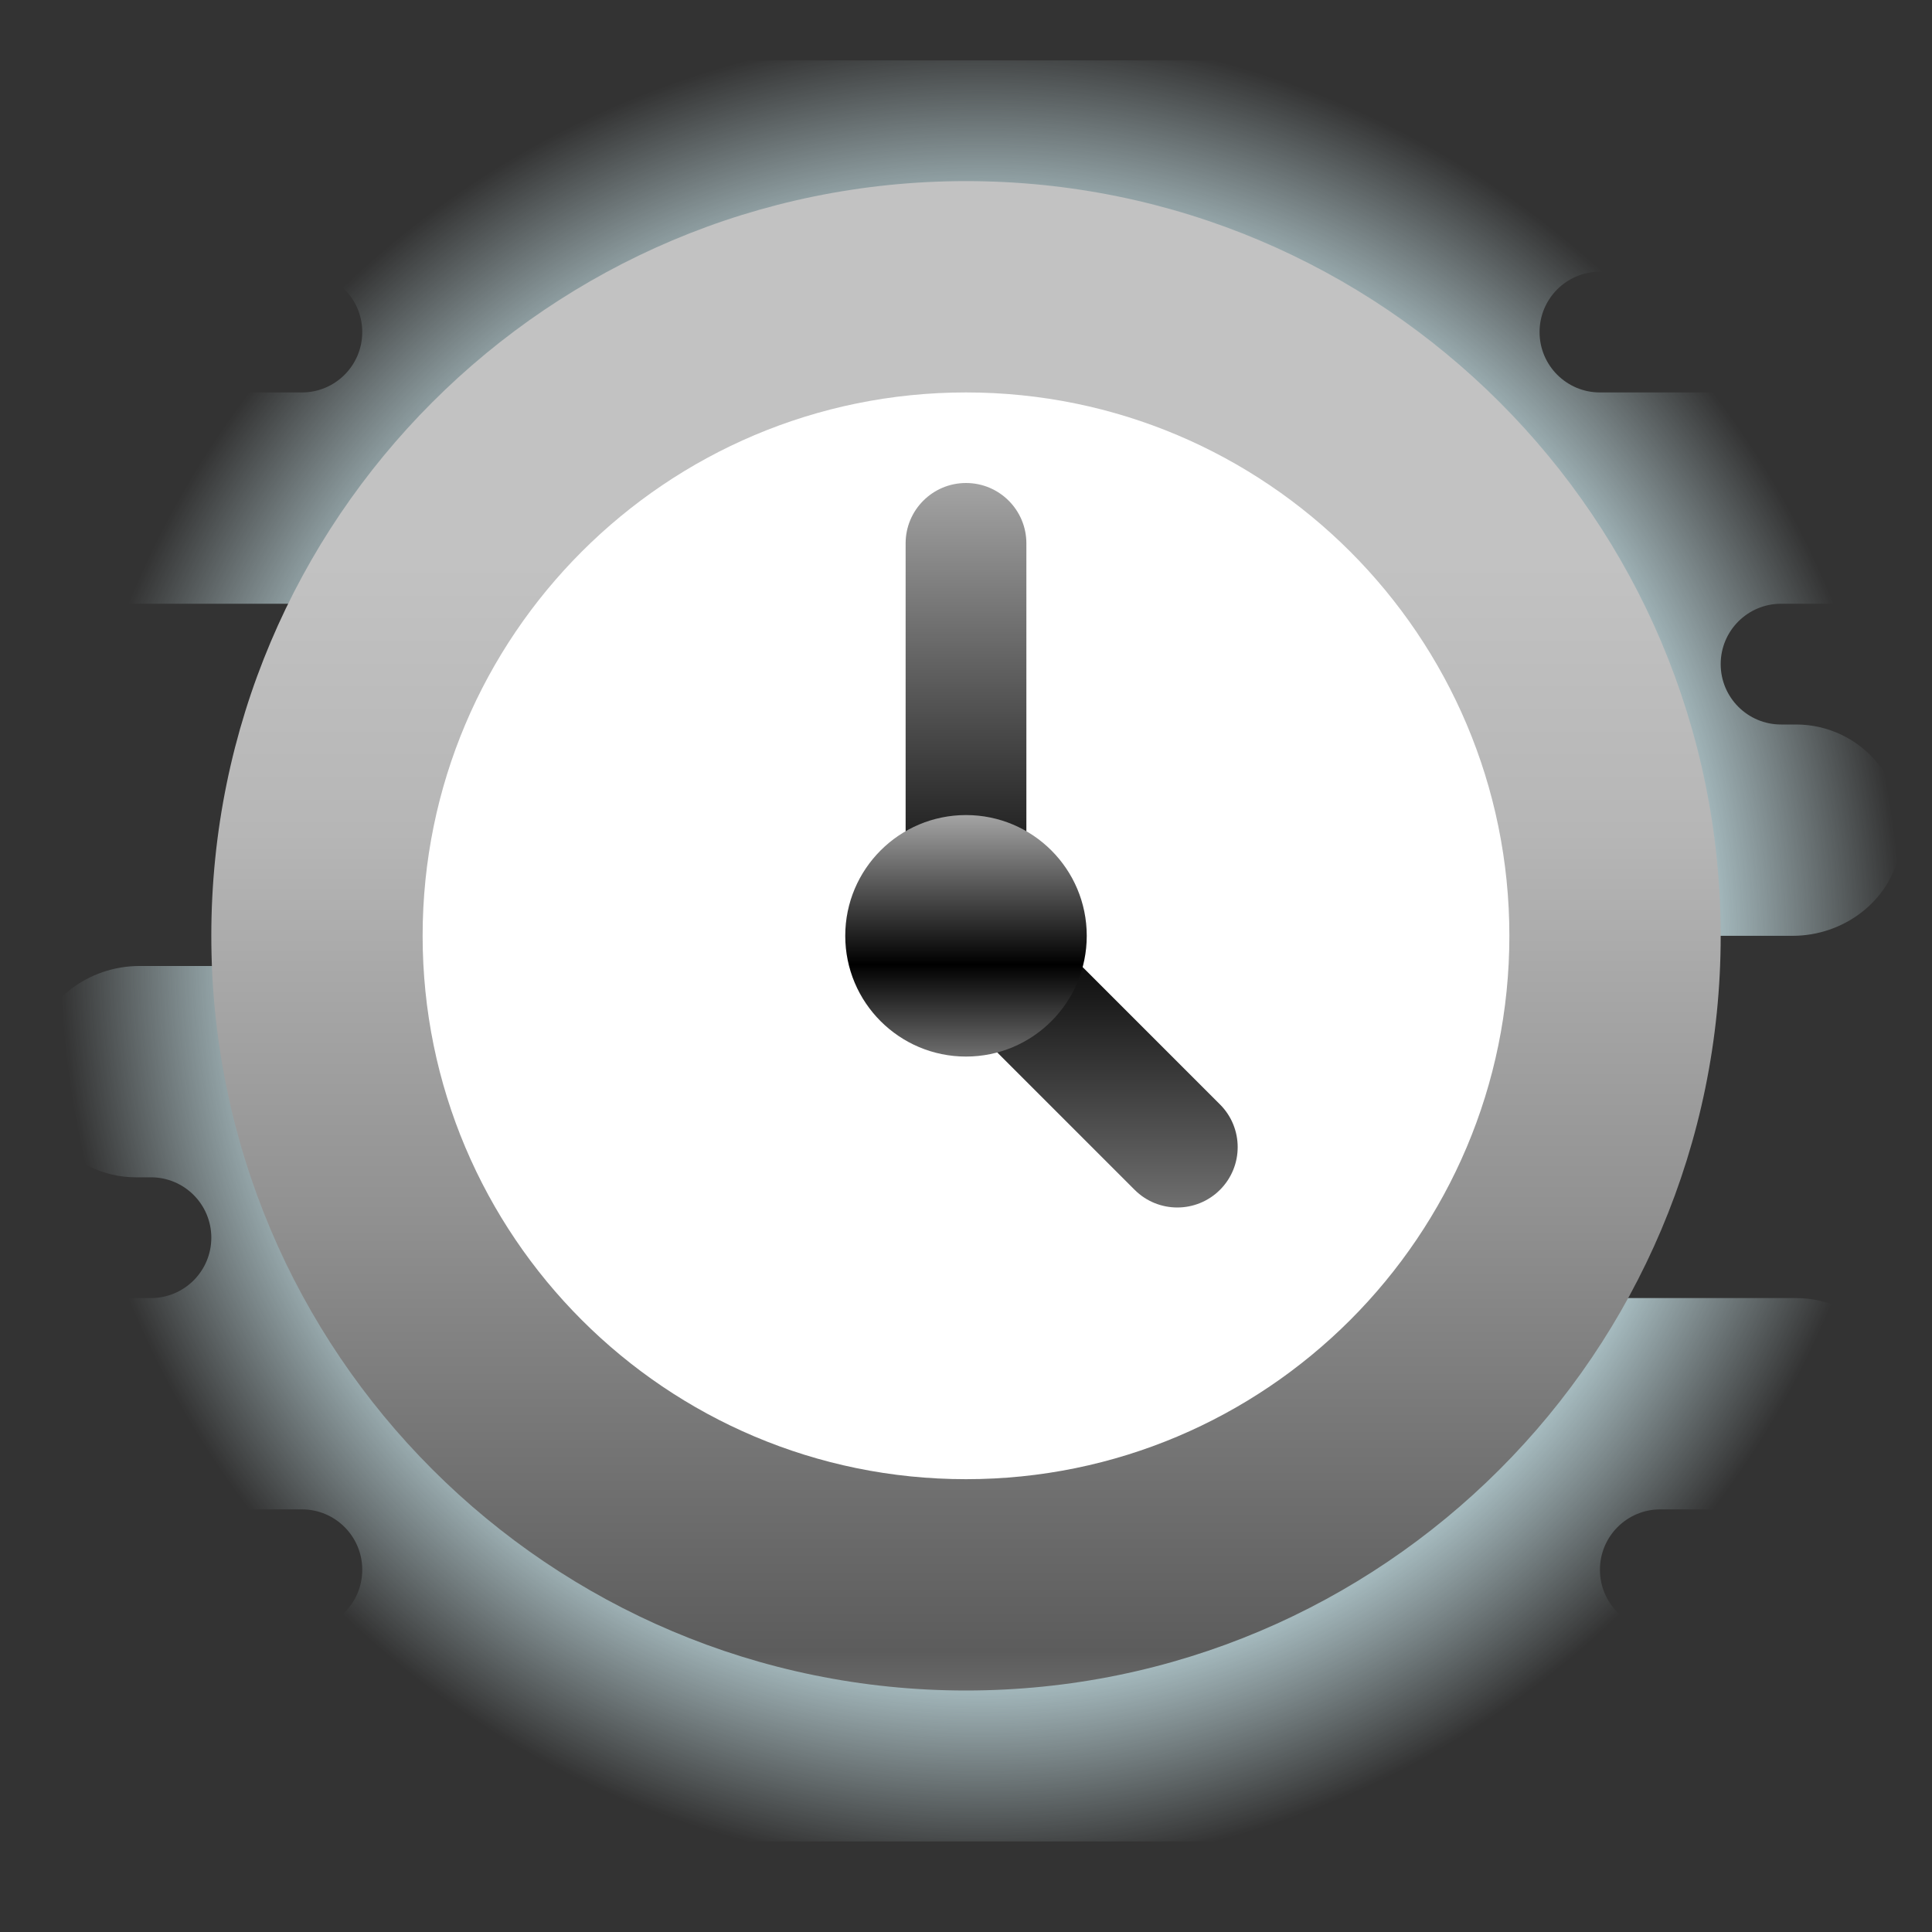 <svg xmlns="http://www.w3.org/2000/svg" xmlns:xlink="http://www.w3.org/1999/xlink" viewBox="0,0,256,256" width="100px" height="100px"><rect x="0" y="0" width="256" height="256" fill="#333333" stroke="none"/><defs><radialGradient cx="32.5" cy="31.5" r="30.516" gradientUnits="userSpaceOnUse" id="color-1"><stop offset="0" stop-color="#afeeff"></stop><stop offset="0.193" stop-color="#bbf1ff"></stop><stop offset="0.703" stop-color="#d7f8ff"></stop><stop offset="1" stop-color="#e1faff" stop-opacity="0"></stop></radialGradient><linearGradient x1="32" y1="68.612" x2="32" y2="18.611" gradientUnits="userSpaceOnUse" id="color-2"><stop offset="0" stop-color="#e2e2e2"></stop><stop offset="0.278" stop-color="#5c5c5c"></stop><stop offset="0.569" stop-color="#919191"></stop><stop offset="0.82" stop-color="#b6b6b6"></stop><stop offset="1" stop-color="#c2c2c2"></stop></linearGradient><linearGradient x1="35.5" y1="16" x2="35.5" y2="40" gradientUnits="userSpaceOnUse" id="color-3"><stop offset="0" stop-color="#a4a4a4"></stop><stop offset="0.619" stop-color="#000000"></stop><stop offset="1" stop-color="#6f6f6f"></stop><stop offset="1" stop-color="#6f6f6f"></stop></linearGradient><linearGradient x1="32" y1="27" x2="32" y2="35" gradientUnits="userSpaceOnUse" id="color-4"><stop offset="0" stop-color="#a4a4a4"></stop><stop offset="0.619" stop-color="#000000"></stop><stop offset="1" stop-color="#6f6f6f"></stop><stop offset="1" stop-color="#6f6f6f"></stop></linearGradient></defs><g fill="none" fill-rule="nonzero" stroke="none" stroke-width="1" stroke-linecap="butt" stroke-linejoin="miter" stroke-miterlimit="10" stroke-dasharray="" stroke-dashoffset="0" font-family="none" font-weight="none" font-size="none" text-anchor="none" style="mix-blend-mode: normal"><g transform="scale(4,4)"><path d="M59,20h1.5c2.168,0 3.892,-1.998 3.422,-4.243c-0.342,-1.635 -1.866,-2.757 -3.537,-2.757h-7.385c-1.105,0 -2,-0.895 -2,-2c0,-1.105 0.895,-2 2,-2h3.385c1.67,0 3.195,-1.122 3.537,-2.757c0.47,-2.245 -1.254,-4.243 -3.422,-4.243h-22.494h-1.506h-24c-1.925,0 -3.5,1.575 -3.5,3.5c0,1.925 1.575,3.5 3.5,3.5h1.5c1.105,0 2,0.895 2,2c0,1.105 -0.895,2 -2,2h-5.385c-1.67,0 -3.195,1.122 -3.537,2.757c-0.47,2.245 1.254,4.243 3.422,4.243h13.5v12h-13.385c-1.67,0 -3.195,1.122 -3.537,2.757c-0.47,2.245 1.254,4.243 3.422,4.243h0.5c1.105,0 2,0.895 2,2c0,1.105 -0.895,2 -2,2h-0.5c-2.168,0 -3.892,1.998 -3.422,4.243c0.342,1.635 1.867,2.757 3.537,2.757h5.385c1.105,0 2,0.895 2,2c0,1.105 -0.895,2 -2,2h-1.385c-1.67,0 -3.195,1.122 -3.537,2.757c-0.47,2.245 1.254,4.243 3.422,4.243h22.494h1.506h23c1.925,0 3.5,-1.575 3.5,-3.5c0,-1.925 -1.575,-3.5 -3.5,-3.5h-0.5c-1.105,0 -2,-0.895 -2,-2c0,-1.105 0.895,-2 2,-2h4.385c1.67,0 3.195,-1.122 3.537,-2.757c0.47,-2.245 -1.254,-4.243 -3.422,-4.243h-12.5v-12h12.385c1.67,0 3.195,-1.122 3.537,-2.757c0.47,-2.245 -1.254,-4.243 -3.422,-4.243h-0.5c-1.105,0 -2,-0.895 -2,-2c0,-1.105 0.895,-2 2,-2z" fill="url(#color-1)"></path><path d="M57,31c0,13.805 -11.195,25 -25,25c-13.805,0 -25,-11.195 -25,-25c0,-13.805 11.195,-25 25,-25c13.805,0 25,11.195 25,25z" fill="url(#color-2)"></path><path d="M50,31c0,9.94 -8.06,18 -18,18c-9.94,0 -18,-8.06 -18,-18c0,-9.94 8.06,-18 18,-18c9.94,0 18,8.06 18,18z" fill="#ffffff"></path><path d="M40.414,36.586l-6,-6c-0.126,-0.126 -0.267,-0.224 -0.414,-0.309v-12.277c0,-1.105 -0.895,-2 -2,-2c-1.105,0 -2,0.895 -2,2v14c0,1.105 0.895,2 2,2c0.053,0 0.104,-0.012 0.156,-0.016l5.43,5.43c0.781,0.781 2.047,0.781 2.828,0c0.781,-0.781 0.781,-2.047 0,-2.828z" fill="url(#color-3)"></path><path d="M32,27c-2.209,0 -4,1.791 -4,4c0,2.209 1.791,4 4,4c2.209,0 4,-1.791 4,-4c0,-2.209 -1.791,-4 -4,-4z" fill="url(#color-4)"></path></g></g></svg>